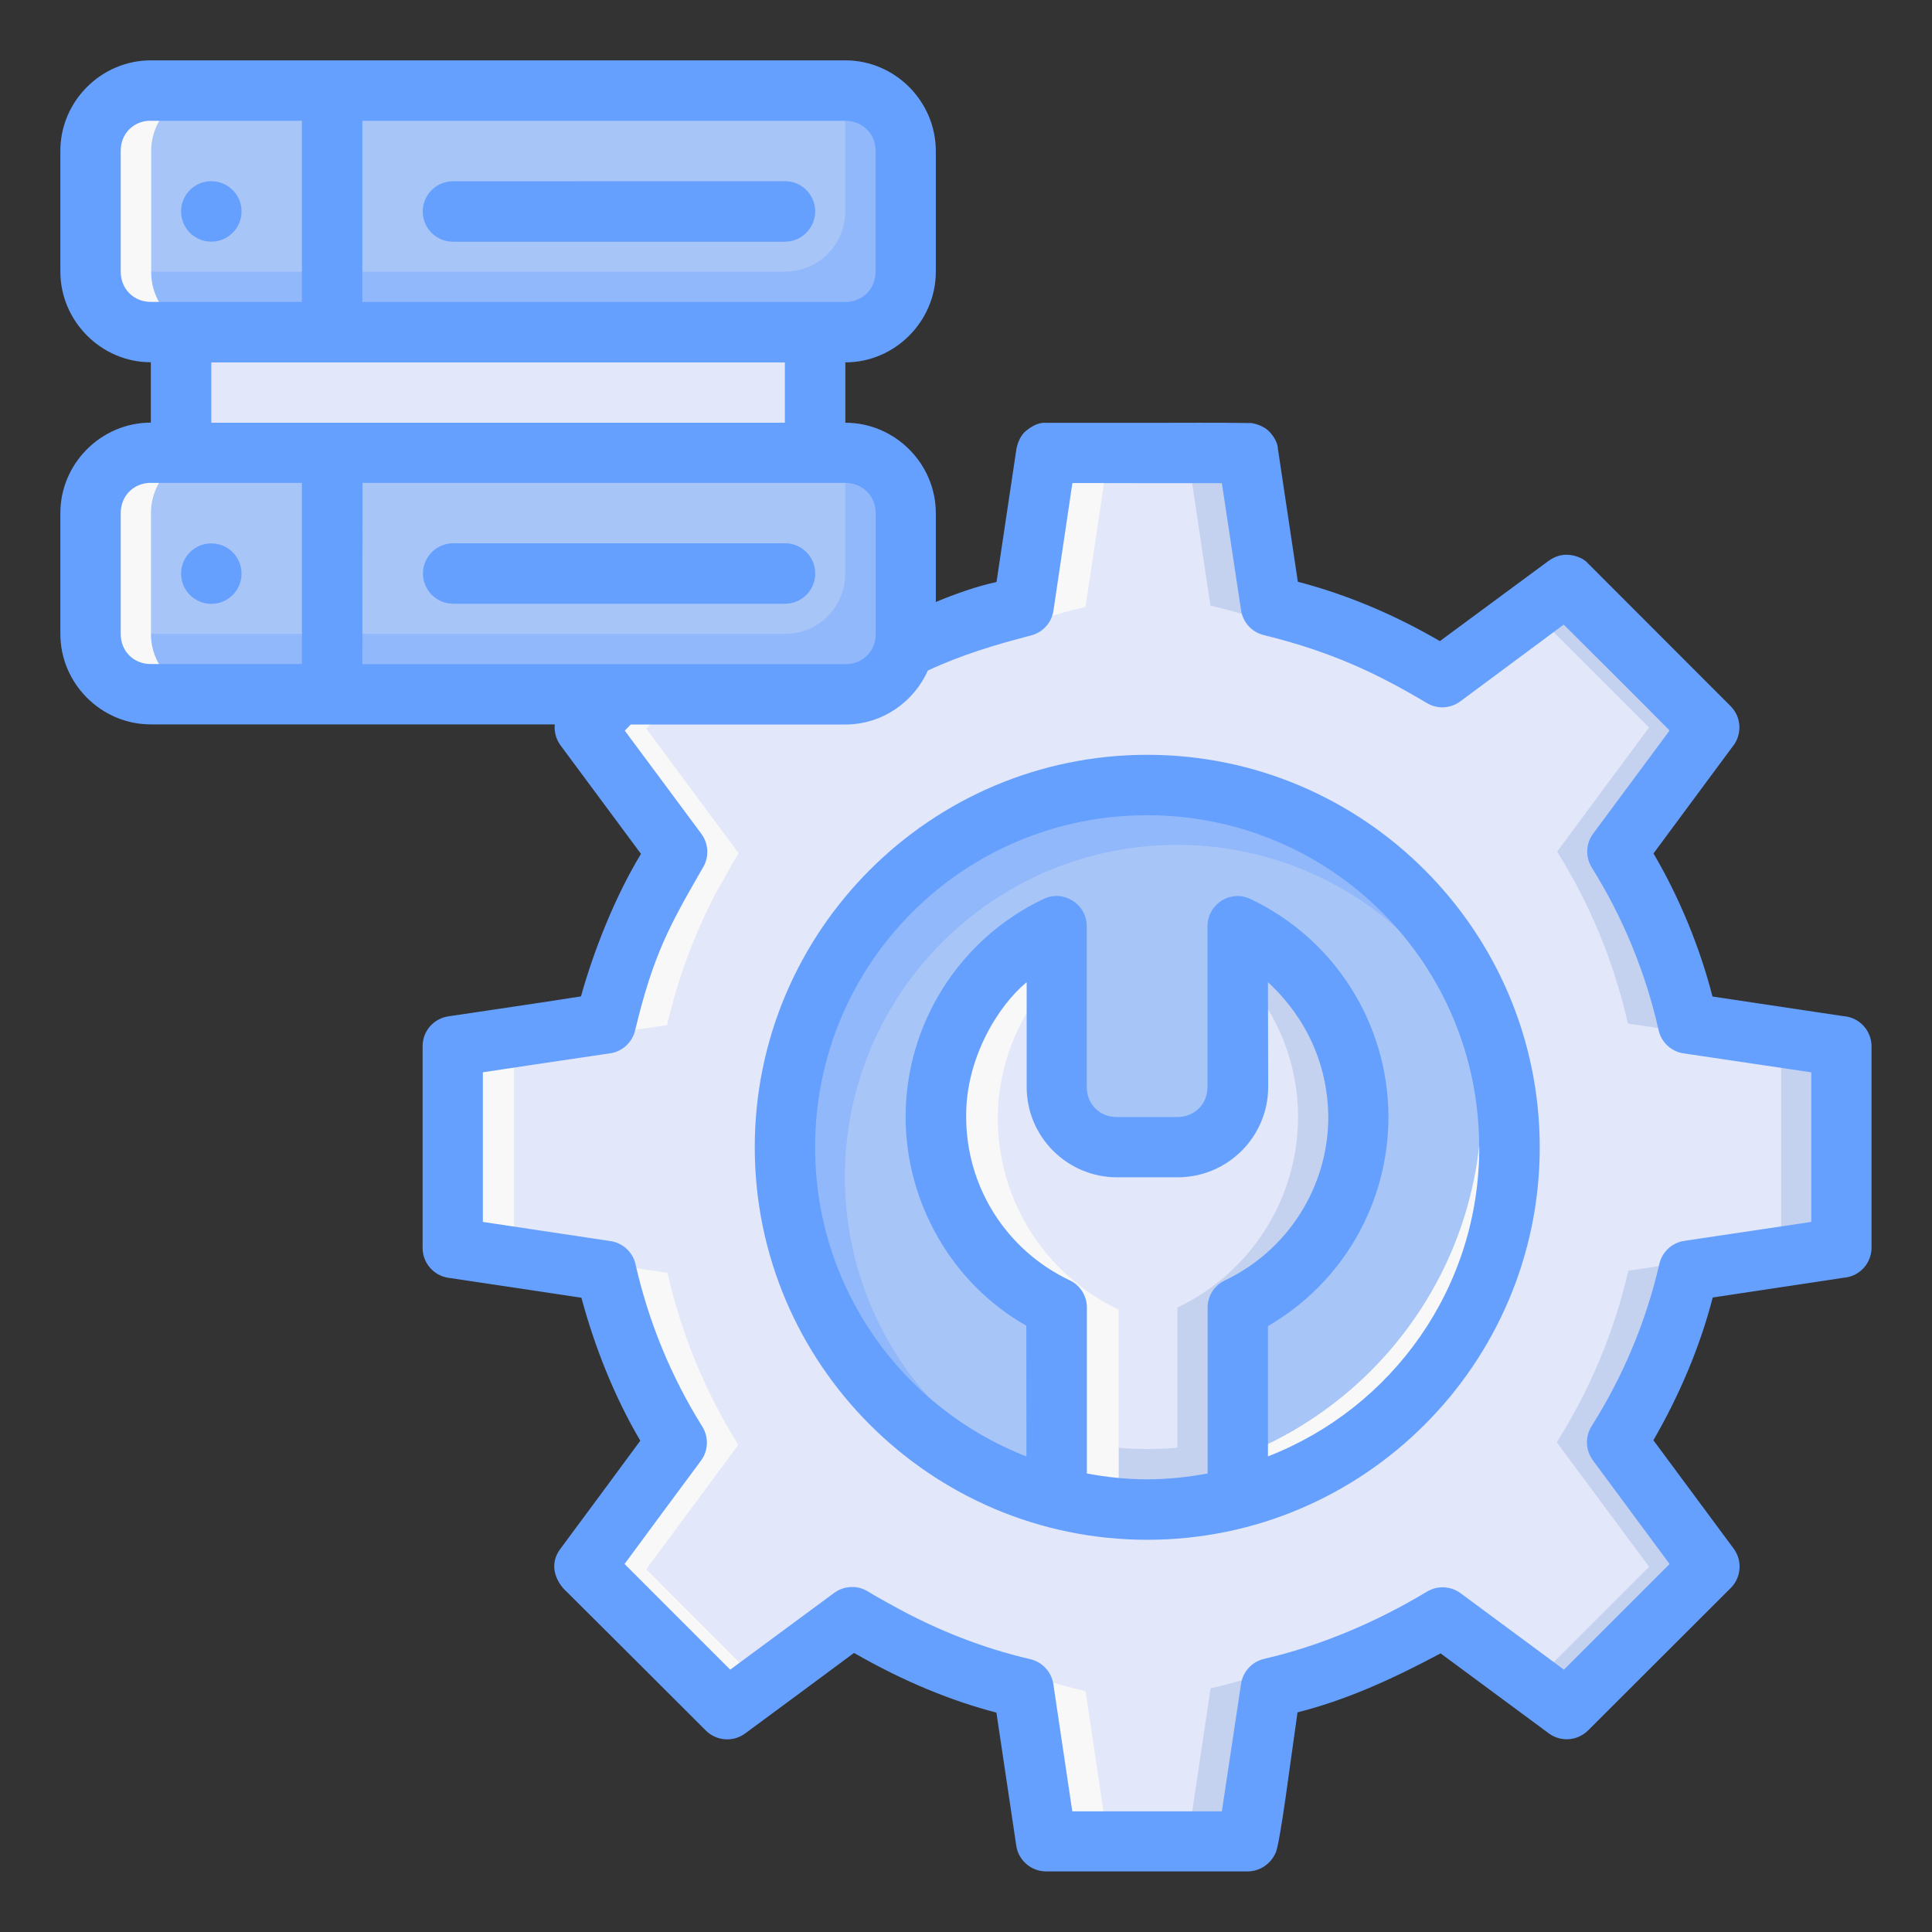 <?xml version="1.0" encoding="UTF-8" standalone="no"?>
<!-- Created with Inkscape (http://www.inkscape.org/) -->

<svg
   xmlns:dc="http://purl.org/dc/elements/1.1/"
   xmlns:cc="http://creativecommons.org/ns#"
   xmlns:rdf="http://www.w3.org/1999/02/22-rdf-syntax-ns#"
   xmlns:svg="http://www.w3.org/2000/svg"
   xmlns="http://www.w3.org/2000/svg"
   xmlns:sodipodi="http://sodipodi.sourceforge.net/DTD/sodipodi-0.dtd"
   xmlns:inkscape="http://www.inkscape.org/namespaces/inkscape"
   width="64"
   height="64"
   viewBox="0 0 16.933 16.933"
   version="1.1"
   id="svg8"
   inkscape:version="0.92.3 (2405546, 2018-03-11)"
   sodipodi:docname="15-Mantenance.svg">
  <rect x="0" y="0" width="16.933" height="16.933" fill="#333333" stroke="none"/>
  <defs
     id="defs2" />
  <sodipodi:namedview
     id="base"
     pagecolor="#ffffff"
     bordercolor="#666666"
     borderopacity="1.0"
     inkscape:pageopacity="0.0"
     inkscape:pageshadow="2"
     inkscape:zoom="2.828427"
     inkscape:cx="129.17336"
     inkscape:cy="-21.504949"
     inkscape:document-units="px"
     inkscape:current-layer="layer2"
     showgrid="false"
     inkscape:snap-smooth-nodes="true"
     inkscape:snap-page="true"
     inkscape:snap-midpoints="false"
     inkscape:snap-intersection-paths="true"
     inkscape:object-paths="true"
     inkscape:object-nodes="true"
     units="px"
     inkscape:snap-bbox="true"
     inkscape:bbox-paths="false"
     inkscape:snap-bbox-midpoints="false"
     inkscape:window-width="1920"
     inkscape:window-height="1040"
     inkscape:window-x="0"
     inkscape:window-y="0"
     inkscape:window-maximized="1"
     inkscape:snap-grids="true"
     inkscape:snap-to-guides="false"
     inkscape:snap-bbox-edge-midpoints="false"
     inkscape:snap-nodes="true"
     inkscape:snap-others="false"
     inkscape:bbox-nodes="true"
     showguides="true"
     inkscape:guide-bbox="true"
     inkscape:measure-start="0,0"
     inkscape:measure-end="0,0"
     inkscape:snap-global="true">
    <inkscape:grid
       type="xygrid"
       id="grid815"
       enabled="true" />
  </sodipodi:namedview>
  <g
     inkscape:groupmode="layer"
     id="layer2"
     inkscape:label="15-Mantenance">
    <path
       style="opacity:1;fill:#a8c5f7;fill-opacity:1;stroke:none;stroke-width:0.529;stroke-linecap:round;stroke-linejoin:round"
       d="m 1.323,0.794 h 6.085 c 0.293,0 0.529,0.236 0.529,0.529 v 1.058 c 0,0.293 -0.236,0.529 -0.529,0.529 H 1.323 c -0.293,0 -0.529,-0.236 -0.529,-0.529 V 1.323 c 0,-0.293 0.236,-0.529 0.529,-0.529 z"
       id="rect8001"
       inkscape:connector-curvature="0"
       sodipodi:nodetypes="ccccccccc" />
    <path
       inkscape:connector-curvature="0"
       style="opacity:1;fill:#91b8fb;fill-opacity:1;stroke:none;stroke-width:0.529;stroke-linecap:round;stroke-linejoin:round"
       d="M 7.408,0.794 V 1.852 c 0,0.293 -0.236,0.529 -0.529,0.529 H 0.794 c 0,0.293 0.236,0.529 0.529,0.529 h 6.085 c 0.293,0 0.529,-0.236 0.529,-0.529 V 1.323 c 0,-0.293 -0.236,-0.529 -0.529,-0.529 z"
       id="rect8009"
       sodipodi:nodetypes="ccccccccc" />
    <path
       style="opacity:1;fill:#a8c5f7;fill-opacity:1;stroke:none;stroke-width:0.529;stroke-linecap:round;stroke-linejoin:round"
       d="m 1.323,3.969 h 6.085 c 0.293,0 0.529,0.236 0.529,0.529 v 1.058 c 0,0.293 -0.236,0.529 -0.529,0.529 H 1.323 c -0.293,0 -0.529,-0.236 -0.529,-0.529 V 4.498 C 0.794,4.205 1.03,3.969 1.323,3.969 Z"
       id="rect8012"
       inkscape:connector-curvature="0"
       sodipodi:nodetypes="ccccccccc" />
    <path
       inkscape:connector-curvature="0"
       id="path7994"
       style="fill:#e2e7fa;fill-opacity:1;stroke:none;stroke-width:0.529;stroke-linecap:butt;stroke-linejoin:round;stroke-miterlimit:4;stroke-dasharray:none;stroke-opacity:1;paint-order:normal"
       d="m 5.417,6.085 -0.29,0.289 -5.292e-4,5.291e-4 -5.291e-4,5.027e-4 0.514,0.693 0.295,0.398 c -0.051,0.081 -0.097,0.165 -0.143,0.249 -0.02,0.036 -0.042,0.07 -0.06,0.106 -1.082e-4,2.108e-4 -3.969e-4,3.175e-4 -5.292e-4,5.291e-4 C 5.542,8.185 5.4,8.571 5.308,8.97 L 4.808,9.045 3.969,9.17 v 5.291e-4 0.451 1.317 l 0.614,0.091 0.729,0.109 c 0.121,0.533 0.33,1.042 0.62,1.506 L 5.371,13.402 5.126,13.732 h 5.291e-4 l 0.318,0.318 0.931,0.931 0.499,-0.37 h 5.027e-4 l 0.593,-0.439 c 0.077,0.048 0.157,0.091 0.237,0.135 0.397,0.221 0.822,0.389 1.266,0.491 l 0.199,1.34 h 1.767 v -5.03e-4 h 9.79e-4 l 0.2,-1.343 c 0.266,-0.061 0.527,-0.144 0.778,-0.248 0.252,-0.104 0.495,-0.228 0.727,-0.373 l 1.089,0.806 h 5.29e-4 l 1.25,-1.249 -0.809,-1.091 c 0.292,-0.462 0.504,-0.971 0.627,-1.504 l 1.116,-0.166 0.223,-0.033 h 5.29e-4 V 9.17 h -5.29e-4 L 14.796,8.97 C 14.675,8.437 14.466,7.927 14.176,7.463 l 0.805,-1.087 5.29e-4,-5.292e-4 -1.249,-1.249 -5.29e-4,5.292e-4 -5.29e-4,-5.292e-4 -1.091,0.808 c -0.025,-0.015 -0.051,-0.028 -0.075,-0.043 C 12.123,5.624 11.642,5.425 11.138,5.308 L 10.938,3.97 h -9.78e-4 V 3.969 H 10.055 L 9.171,3.969 v 0 5.027e-4 H 9.17 L 8.97,5.312 c -0.133,0.03 -0.264,0.066 -0.394,0.107 -3.704e-4,1.135e-4 -6.614e-4,3.969e-4 -0.001,5.292e-4 -0.035,0.011 -0.069,0.026 -0.104,0.038 -0.187,0.064 -0.369,0.138 -0.547,0.223"
       sodipodi:nodetypes="cccccccccccccccccccccccccccccccccccccccccccccccccccccccccccccccccccc" />
    <path
       style="fill:#f8f8f8;fill-opacity:1;stroke:none;stroke-width:2;stroke-linecap:butt;stroke-linejoin:round;stroke-miterlimit:4;stroke-dasharray:none;stroke-opacity:1;paint-order:normal"
       d="m 34.662,15 v 0.002 h -0.002 l -0.758,5.074 c -0.502,0.114 -0.999,0.251 -1.488,0.406 -0.001,4.29e-4 -0.003,0.002 -0.004,0.002 -0.133,0.042 -0.261,0.097 -0.393,0.143 -0.705,0.241 -1.396,0.519 -2.068,0.84 L 20.473,23 l -1.094,1.094 -0.002,0.002 -0.002,0.002 1.941,2.619 1.113,1.504 c -0.193,0.307 -0.365,0.624 -0.539,0.941 -0.074,0.135 -0.158,0.264 -0.229,0.4 l -0.002,0.002 c -0.713,1.372 -1.251,2.829 -1.6,4.34 L 18.172,34.186 15,34.658 v 0.002 1.703 4.975 l 2.322,0.346 2.754,0.412 c 0.456,2.015 1.247,3.939 2.342,5.691 l -2.119,2.865 -0.926,1.248 h 0.002 l 1.203,1.203 3.518,3.52 1.148,-0.852 L 22.578,53.104 21.375,51.9 h -0.002 l 0.926,-1.248 2.119,-2.865 c -1.095,-1.752 -1.886,-3.677 -2.342,-5.691 L 19.322,41.684 17,41.338 v -4.975 -1.703 -0.002 l 3.172,-0.473 1.889,-0.281 c 0.349,-1.511 0.887,-2.968 1.6,-4.34 l 0.002,-0.002 c 0.071,-0.136 0.154,-0.266 0.229,-0.4 0.174,-0.317 0.346,-0.635 0.539,-0.941 L 23.316,26.717 21.375,24.098 l 0.002,-0.002 0.002,-0.002 L 22.473,23 31.949,21.467 c 0.672,-0.321 1.363,-0.599 2.068,-0.84 0.132,-0.045 0.26,-0.1 0.393,-0.143 0.001,-5e-4 0.003,-0.002 0.004,-0.002 0.49,-0.156 0.986,-0.292 1.488,-0.406 l 0.758,-5.074 z m -4.438,38.566 -0.859,0.637 c 1.432,0.769 2.952,1.363 4.539,1.73 L 34.658,61 h 2 l -0.754,-5.066 c -1.677,-0.388 -3.283,-1.023 -4.785,-1.857 -0.3,-0.166 -0.603,-0.327 -0.895,-0.51 z"
       transform="scale(0.265)"
       id="path844"
       inkscape:connector-curvature="0"
       sodipodi:nodetypes="ccccccccccccccccccccccccccccccccccccccccccccccccccccccccccccccccccccc" />
    <path
       id="path8014"
       d="M 7.408,3.969 V 5.027 c 0,0.293 -0.236,0.529 -0.529,0.529 H 0.794 c 0,0.293 0.236,0.529 0.529,0.529 h 6.085 c 0.293,0 0.529,-0.236 0.529,-0.529 V 4.498 c 0,-0.293 -0.236,-0.529 -0.529,-0.529 z"
       style="opacity:1;fill:#91b8fb;fill-opacity:1;stroke:none;stroke-width:0.529;stroke-linecap:round;stroke-linejoin:round"
       inkscape:connector-curvature="0"
       sodipodi:nodetypes="ccccccccc" />
    <path
       style="opacity:1;fill:#a8c5f7;fill-opacity:1;stroke:none;stroke-width:0.529;stroke-linecap:round;stroke-linejoin:round;stroke-miterlimit:4;stroke-dasharray:none;stroke-dashoffset:0;stroke-opacity:1"
       d="m 13.229,10.054 c 0,1.754 -1.421,3.175 -3.175,3.175 -1.754,0 -3.175,-1.421 -3.175,-3.175 -10e-8,-1.754 1.421,-3.175 3.175,-3.175 1.754,10e-8 3.175,1.421 3.175,3.175 z"
       id="circle7987"
       inkscape:connector-curvature="0"
       sodipodi:nodetypes="ccccc" />
    <path
       style="opacity:1;fill:#f8f8f8;fill-opacity:1;stroke:none;stroke-width:2;stroke-linecap:round;stroke-linejoin:round;stroke-miterlimit:4;stroke-dasharray:none;stroke-dashoffset:0;stroke-opacity:1"
       d="M 47.676 30.922 C 48.516 32.603 49 34.493 49 36.5 C 49 43.404 43.404 49 36.5 49 C 34.493 49 32.603 48.516 30.922 47.676 C 32.908 49.131 35.349 50 38 50 C 44.627 50 50 44.627 50 38 C 50 35.349 49.131 32.908 47.676 30.922 z "
       transform="scale(0.265)"
       id="path854" />
    <path
       style="fill:#c4d2f0;fill-opacity:1;stroke:none;stroke-width:0.529;stroke-linecap:butt;stroke-linejoin:round;stroke-miterlimit:4;stroke-dasharray:none;stroke-opacity:1;paint-order:normal"
       d="m 9.171,3.969 v 5.291e-4 h 0.355 0.529 z m 1.237,5.291e-4 v 5.292e-4 h 10e-4 l 0.2,1.338 c 0.504,0.117 0.985,0.315 1.427,0.583 0.025,0.015 0.051,0.028 0.075,0.043 L 12.339,5.766 C 11.96,5.562 11.558,5.405 11.138,5.308 L 10.938,3.97 h -0.001 v -5.292e-4 z m 3.324,1.158 -0.303,0.225 1.024,1.024 -5.29e-4,5.292e-4 -0.805,1.087 c 0.29,0.464 0.5,0.973 0.62,1.507 l 1.343,0.2 h 5.29e-4 v 1.767 h -5.29e-4 l -0.223,0.033 -1.116,0.166 c -0.123,0.533 -0.335,1.041 -0.627,1.504 l 0.809,1.091 -1.025,1.025 0.304,0.225 h 5.29e-4 L 14.982,13.732 14.173,12.641 c 0.292,-0.462 0.504,-0.971 0.627,-1.504 l 1.116,-0.166 0.223,-0.033 h 5.17e-4 V 9.171 h -5.29e-4 L 14.796,8.971 C 14.675,8.437 14.466,7.927 14.176,7.464 l 0.805,-1.087 5.29e-4,-5.292e-4 -1.249,-1.249 -5.29e-4,5.292e-4 z m -1.617,9.049 c -0.232,0.145 -0.475,0.269 -0.727,0.373 -0.252,0.104 -0.512,0.187 -0.778,0.248 l -0.2,1.343 h -10e-4 v 5.04e-4 h 0.529 v -5.29e-4 h 0.001 l 0.2,-1.343 c 0.266,-0.061 0.527,-0.144 0.778,-0.248 0.146,-0.06 0.288,-0.129 0.427,-0.203 z"
       id="path7998"
       inkscape:connector-curvature="0"
       sodipodi:nodetypes="cccccccccccccccccccccccccccccccccccccccccccccccccccccccccccccc" />
    <path
       style="opacity:1;fill:#e2e7fa;fill-opacity:1;stroke:none;stroke-width:0.529;stroke-linecap:butt;stroke-linejoin:round;stroke-miterlimit:4;stroke-dasharray:none;stroke-dashoffset:0;stroke-opacity:1"
       d="M 10.848,13.128 V 11.461 C 11.494,11.155 11.905,10.504 11.906,9.79 11.905,9.075 11.494,8.425 10.848,8.118 v 1.407 c 0,0.293 -0.236,0.529 -0.529,0.529 H 9.79 c -0.293,0 -0.529,-0.236 -0.529,-0.529 V 8.119 c -0.645,0.306 -1.057,0.956 -1.058,1.671 0.001,0.714 0.413,1.365 1.058,1.671 v 1.668 z"
       id="path7975"
       inkscape:connector-curvature="0"
       sodipodi:nodetypes="cccccccccccc" />
    <path
       inkscape:connector-curvature="0"
       style="opacity:1;fill:#e2e7fa;fill-opacity:1;stroke:none;stroke-width:0.529;stroke-linecap:butt;stroke-linejoin:round;stroke-miterlimit:4;stroke-dasharray:none;stroke-dashoffset:0;stroke-opacity:1"
       d="M 1.587,2.91 H 7.144 V 3.969 H 1.587 Z"
       id="rect8016"
       sodipodi:nodetypes="ccccc" />
    <path
       inkscape:connector-curvature="0"
       style="opacity:1;fill:#c4d2f0;fill-opacity:1;stroke:none;stroke-width:0.529;stroke-linecap:butt;stroke-linejoin:round;stroke-miterlimit:4;stroke-dasharray:none;stroke-dashoffset:0;stroke-opacity:1"
       d="m 10.848,8.118 v 0.383 c 0.331,0.34 0.529,0.797 0.529,1.288 -8.2e-4,0.715 -0.413,1.365 -1.058,1.671 v 1.668 h 0.529 V 11.461 C 11.494,11.155 11.905,10.504 11.906,9.79 11.905,9.075 11.494,8.425 10.848,8.118 Z"
       id="path7979"
       sodipodi:nodetypes="ccccccccc" />
    <path
       inkscape:connector-curvature="0"
       style="opacity:1;fill:#c4d2f0;fill-opacity:1;stroke:none;stroke-width:0.529;stroke-linecap:butt;stroke-linejoin:round;stroke-miterlimit:4;stroke-dasharray:none;stroke-dashoffset:0;stroke-opacity:1"
       d="m 9.26,12.596 v 0.533 h 1.588 v -0.532 c -0.259,0.068 -0.526,0.103 -0.794,0.103 -0.268,-0.001 -0.535,-0.036 -0.794,-0.104 z"
       id="path7984"
       sodipodi:nodetypes="cccccc" />
    <path
       inkscape:connector-curvature="0"
       style="opacity:1;fill:#91b8fb;fill-opacity:1;stroke:none;stroke-width:0.529;stroke-linecap:round;stroke-linejoin:round;stroke-miterlimit:4;stroke-dasharray:none;stroke-dashoffset:0;stroke-opacity:1"
       d="m 10.054,6.879 c -1.754,-10e-8 -3.175,1.421 -3.175,3.175 1e-7,1.754 1.421,3.175 3.175,3.175 0.052,-4.62e-4 0.104,-0.002 0.156,-0.005 C 8.646,13.166 7.407,11.882 7.405,10.317 7.405,8.709 8.709,7.405 10.317,7.405 c 1.547,7.962e-4 2.824,1.212 2.906,2.757 0.003,-0.036 0.004,-0.072 0.006,-0.108 0,-1.754 -1.421,-3.175 -3.175,-3.175 z"
       id="circle7991"
       sodipodi:nodetypes="cccccccccc" />
    <path
       style="opacity:1;fill:#f8f8f8;fill-opacity:1;stroke:none;stroke-width:2;stroke-linecap:butt;stroke-linejoin:round;stroke-miterlimit:4;stroke-dasharray:none;stroke-dashoffset:0;stroke-opacity:1"
       d="M 35,30.686 C 32.56,31.843 31.004,34.3 31,37 c 0.004,2.7 1.56,5.157 4,6.314 v 6.305 h 2 V 43.314 C 34.56,42.157 33.004,39.7 33,37 c 0.003,-1.854 0.75,-3.581 2,-4.863 z"
       transform="scale(0.265)"
       id="path849"
       inkscape:connector-curvature="0"
       sodipodi:nodetypes="ccccccccc" />
    <path
       style="opacity:1;fill:#f8f8f8;fill-opacity:1;stroke:none;stroke-width:2;stroke-linecap:round;stroke-linejoin:round"
       d="M 5 3 C 3.892 3 3 3.892 3 5 L 3 9 C 3 10.108 3.892 11 5 11 L 7 11 C 5.892 11 5 10.108 5 9 L 5 5 C 5 3.892 5.892 3 7 3 L 5 3 z "
       transform="scale(0.265)"
       id="path859" />
    <path
       id="path862"
       d="m 1.323,3.969 c -0.293,0 -0.529,0.236 -0.529,0.529 v 1.058 c 0,0.293 0.236,0.529 0.529,0.529 h 0.529 c -0.293,0 -0.529,-0.236 -0.529,-0.529 V 4.498 c 0,-0.293 0.236,-0.529 0.529,-0.529 z"
       style="opacity:1;fill:#f8f8f8;fill-opacity:1;stroke:none;stroke-width:0.529;stroke-linecap:round;stroke-linejoin:round"
       inkscape:connector-curvature="0" />
    <path
       inkscape:connector-curvature="0"
       id="Icon_29"
       style="color:#000000;font-style:normal;font-variant:normal;font-weight:normal;font-stretch:normal;font-size:medium;line-height:normal;font-family:sans-serif;font-variant-ligatures:normal;font-variant-position:normal;font-variant-caps:normal;font-variant-numeric:normal;font-variant-alternates:normal;font-feature-settings:normal;text-indent:0;text-align:start;text-decoration:none;text-decoration-line:none;text-decoration-style:solid;text-decoration-color:#000000;letter-spacing:normal;word-spacing:normal;text-transform:none;writing-mode:lr-tb;direction:ltr;text-orientation:mixed;dominant-baseline:auto;baseline-shift:baseline;text-anchor:start;white-space:normal;shape-padding:0;clip-rule:nonzero;display:inline;overflow:visible;visibility:visible;isolation:auto;mix-blend-mode:normal;color-interpolation:sRGB;color-interpolation-filters:linearRGB;solid-color:#000000;solid-opacity:1;vector-effect:none;fill:#66a0fe;fill-opacity:1;fill-rule:nonzero;stroke:none;stroke-width:1;stroke-linecap:round;stroke-linejoin:round;stroke-miterlimit:4;stroke-dasharray:none;stroke-dashoffset:0;stroke-opacity:1;color-rendering:auto;image-rendering:auto;shape-rendering:auto;text-rendering:auto;enable-background:accumulate"
       d="m 13.564,4.922 -0.944,0.697 c -0.385,-0.224 -0.805,-0.406 -1.245,-0.52 l -0.175,-1.167 c -0.002,-0.066 -0.057,-0.133 -0.082,-0.156 -0.045,-0.044 -0.121,-0.064 -0.148,-0.068 -0.302,-0.005 -0.61,-0.002 -0.914,-0.002 h -0.883 -0.002 -0.002 c -0.082,-0.007 -0.153,0.05 -0.19,0.082 -0.046,0.048 -0.062,0.107 -0.07,0.143 L 8.734,5.101 c -0.173,0.037 -0.36,0.104 -0.532,0.175 V 4.498 c 0,-0.435 -0.358,-0.793 -0.793,-0.793 V 3.176 c 0.435,0 0.793,-0.36 0.793,-0.795 v -1.058 C 8.201,0.887 7.844,0.529 7.409,0.529 H 1.322 c -0.435,0 -0.793,0.358 -0.793,0.793 v 1.058 c 0,0.435 0.358,0.795 0.793,0.795 v 0.529 c -0.435,0 -0.793,0.358 -0.793,0.793 v 1.059 c 0,0.435 0.358,0.793 0.793,0.793 h 3.54 c -0.006,0.066 0.012,0.131 0.051,0.184 0.235,0.317 0.47,0.634 0.705,0.951 -0.231,0.379 -0.419,0.863 -0.526,1.249 -0.388,0.061 -0.776,0.117 -1.164,0.175 -0.129,0.02 -0.225,0.131 -0.224,0.262 v 1.767 c -2.4e-4,0.131 0.095,0.242 0.224,0.262 0.389,0.058 0.779,0.116 1.168,0.175 0.115,0.429 0.289,0.869 0.516,1.253 -0.233,0.316 -0.466,0.632 -0.7,0.947 -0.124,0.166 -0.006,0.325 0.056,0.378 0.407,0.404 0.812,0.81 1.218,1.215 0.093,0.093 0.24,0.104 0.346,0.025 0.318,-0.234 0.636,-0.47 0.953,-0.705 0.44,0.253 0.861,0.423 1.248,0.523 l 0.174,1.166 c 0.019,0.13 0.131,0.226 0.262,0.226 h 1.767 c 0.073,-3.97e-4 0.142,-0.031 0.192,-0.084 0.02,-0.021 0.036,-0.046 0.049,-0.072 0.041,-0.064 0.135,-0.829 0.195,-1.238 0.455,-0.115 0.871,-0.313 1.254,-0.517 l 0.947,0.7 c 0.046,0.034 0.101,0.053 0.158,0.053 0.07,-2e-5 0.138,-0.028 0.188,-0.078 l 1.25,-1.248 c 0.093,-0.093 0.104,-0.24 0.025,-0.346 l -0.703,-0.949 c 0.223,-0.385 0.408,-0.815 0.52,-1.251 l 0.943,-0.142 0.203,-0.031 c 0.139,-0.01 0.246,-0.125 0.246,-0.264 V 9.17 c -2.1e-4,-0.139 -0.108,-0.254 -0.246,-0.264 l -1.148,-0.172 c -0.11,-0.43 -0.29,-0.868 -0.517,-1.254 l 0.689,-0.931 c 0.09,-0.105 0.085,-0.262 -0.013,-0.36 l -1.249,-1.25 c -0.039,-0.048 -0.116,-0.07 -0.152,-0.074 -0.102,-0.015 -0.166,0.032 -0.203,0.056 z M 1.322,1.059 H 2.646 V 2.646 H 1.322 c -0.151,0 -0.264,-0.114 -0.264,-0.266 v -1.058 c 0,-0.151 0.112,-0.264 0.264,-0.264 z m 1.854,0 h 4.232 c 0.151,0 0.266,0.112 0.266,0.264 v 1.058 c 0,0.151 -0.114,0.266 -0.266,0.266 H 3.176 Z M 1.852,1.588 c -0.146,0 -0.265,0.118 -0.265,0.265 0,0.146 0.118,0.265 0.265,0.265 0.146,0 0.265,-0.118 0.265,-0.265 0,-0.146 -0.118,-0.265 -0.265,-0.265 z m 2.117,5.107e-4 c -0.145,5.688e-4 -0.263,0.118 -0.264,0.264 -5.821e-4,0.146 0.117,0.265 0.264,0.266 H 6.879 C 7.026,2.118 7.145,1.999 7.145,1.852 7.144,1.705 7.025,1.587 6.879,1.588 Z m -2.117,1.588 H 6.879 V 3.705 H 1.852 Z m -0.529,1.056 H 2.646 V 5.82 H 1.322 c -0.151,0 -0.264,-0.112 -0.264,-0.264 V 4.498 c 0,-0.151 0.112,-0.266 0.264,-0.266 z m 1.854,0 h 4.232 c 0.151,0 0.266,0.114 0.266,0.266 v 1.059 c 0,0.151 -0.114,0.264 -0.266,0.264 H 3.176 Z m 6.222,0.001 0.656,0.001 h 0.654 l 0.168,1.113 c 0.016,0.107 0.095,0.194 0.201,0.219 0.612,0.151 1.007,0.346 1.422,0.592 0.092,0.058 0.209,0.054 0.297,-0.01 l 0.908,-0.674 c 0.31,0.309 0.62,0.617 0.928,0.928 l -0.67,0.904 c -0.065,0.087 -0.069,0.205 -0.012,0.297 0.274,0.439 0.472,0.921 0.586,1.426 0.024,0.107 0.112,0.188 0.221,0.203 l 1.117,0.166 v 1.311 l -1.113,0.166 c -0.108,0.016 -0.195,0.097 -0.219,0.203 -0.116,0.504 -0.318,0.985 -0.594,1.422 -0.058,0.092 -0.053,0.211 0.012,0.299 l 0.672,0.908 -0.926,0.926 -0.906,-0.67 c -0.087,-0.064 -0.205,-0.069 -0.297,-0.012 -0.456,0.274 -0.945,0.477 -1.426,0.588 -0.105,0.025 -0.185,0.111 -0.201,0.219 l -0.168,1.117 H 9.398 l -0.166,-1.115 c -0.016,-0.108 -0.097,-0.194 -0.203,-0.219 -0.418,-0.097 -0.82,-0.256 -1.197,-0.465 -0.082,-0.045 -0.157,-0.086 -0.223,-0.127 -0.092,-0.058 -0.211,-0.053 -0.299,0.012 l -0.91,0.672 c -0.309,-0.308 -0.617,-0.617 -0.926,-0.926 0.223,-0.303 0.446,-0.604 0.67,-0.906 0.064,-0.087 0.069,-0.205 0.012,-0.297 -0.274,-0.438 -0.472,-0.92 -0.586,-1.424 -0.024,-0.106 -0.111,-0.187 -0.219,-0.203 -0.373,-0.056 -0.746,-0.112 -1.119,-0.168 V 9.398 c 0.371,-0.056 0.742,-0.111 1.114,-0.166 0.109,-0.015 0.196,-0.096 0.221,-0.203 0.16,-0.666 0.302,-0.918 0.592,-1.422 0.058,-0.092 0.053,-0.211 -0.012,-0.299 C 5.924,7.006 5.699,6.705 5.476,6.404 l 0.052,-0.054 h 1.881 c 0.322,0 0.6,-0.196 0.723,-0.473 0.296,-0.138 0.594,-0.227 0.898,-0.306 0.106,-0.024 0.187,-0.111 0.203,-0.219 z m -5.426,0.528 c -0.147,-5.821e-4 -0.266,0.119 -0.266,0.266 5.821e-4,0.146 0.119,0.264 0.266,0.264 h 2.906 c 0.146,8.422e-4 0.266,-0.117 0.266,-0.264 8.732e-4,-0.147 -0.119,-0.267 -0.266,-0.266 z m -2.121,0.001 c -0.146,0 -0.265,0.118 -0.265,0.265 0,0.146 0.118,0.265 0.265,0.265 0.146,0 0.265,-0.118 0.265,-0.265 0,-0.146 -0.118,-0.265 -0.265,-0.265 z m 8.203,1.853 c -1.897,0 -3.44,1.543 -3.44,3.44 0,1.896 1.543,3.44 3.44,3.44 1.896,0 3.44,-1.543 3.44,-3.44 0,-1.896 -1.543,-3.44 -3.44,-3.44 z m 2.91,3.44 c 0,1.236 -0.767,2.287 -1.852,2.709 v -1.142 c 0.657,-0.381 1.055,-1.077 1.056,-1.833 -9.53e-4,-0.816 -0.471,-1.56 -1.209,-1.91 -0.039,-0.019 -0.082,-0.028 -0.125,-0.026 -0.142,0.007 -0.253,0.124 -0.252,0.266 v 1.407 c 0,0.151 -0.114,0.264 -0.266,0.264 H 9.789 c -0.151,0 -0.264,-0.112 -0.264,-0.264 V 8.119 c 7.938e-4,-0.195 -0.203,-0.324 -0.379,-0.24 -0.737,0.35 -1.208,1.094 -1.209,1.91 0.001,0.746 0.402,1.459 1.058,1.83 l 0.001,1.146 c -1.085,-0.423 -1.852,-1.473 -1.852,-2.71 0,-1.611 1.299,-2.91 2.91,-2.91 1.611,-1.5e-5 2.91,1.299 2.91,2.91 z m -1.852,-1.447 c 0.15,0.139 0.521,0.523 0.529,1.181 -7.15e-4,0.613 -0.355,1.171 -0.908,1.433 -0.092,0.044 -0.15,0.137 -0.15,0.238 v 1.454 c -0.172,0.031 -0.348,0.051 -0.529,0.051 -0.181,0 -0.357,-0.019 -0.529,-0.051 v -1.454 c 2.501e-4,-0.103 -0.059,-0.197 -0.152,-0.24 -0.554,-0.263 -0.906,-0.818 -0.906,-1.431 -0.006,-0.512 0.28,-0.975 0.53,-1.181 v 0.917 c 0,0.441 0.358,0.793 0.793,0.793 h 0.529 c 0.443,0 0.795,-0.358 0.795,-0.793 z"
       sodipodi:nodetypes="cccccccccccccccccccccccccccccccccccccccccccccccccccccccccccccccccccccccccccccccccccccccccccccccccccccccccccccccccccccccccccccccccccccccccccccccccccccccccccccccccccccccccccccccccccccccccccccccccccccccccccccccccccccccccc"
       inkscape:export-filename="/home/wanzabuyumna/@WANZ_DESIGN/Export/Style Line/Icon 29/Icon 29.png"
       inkscape:export-xdpi="102.4"
       inkscape:export-ydpi="102.4" />
  </g>
</svg>
